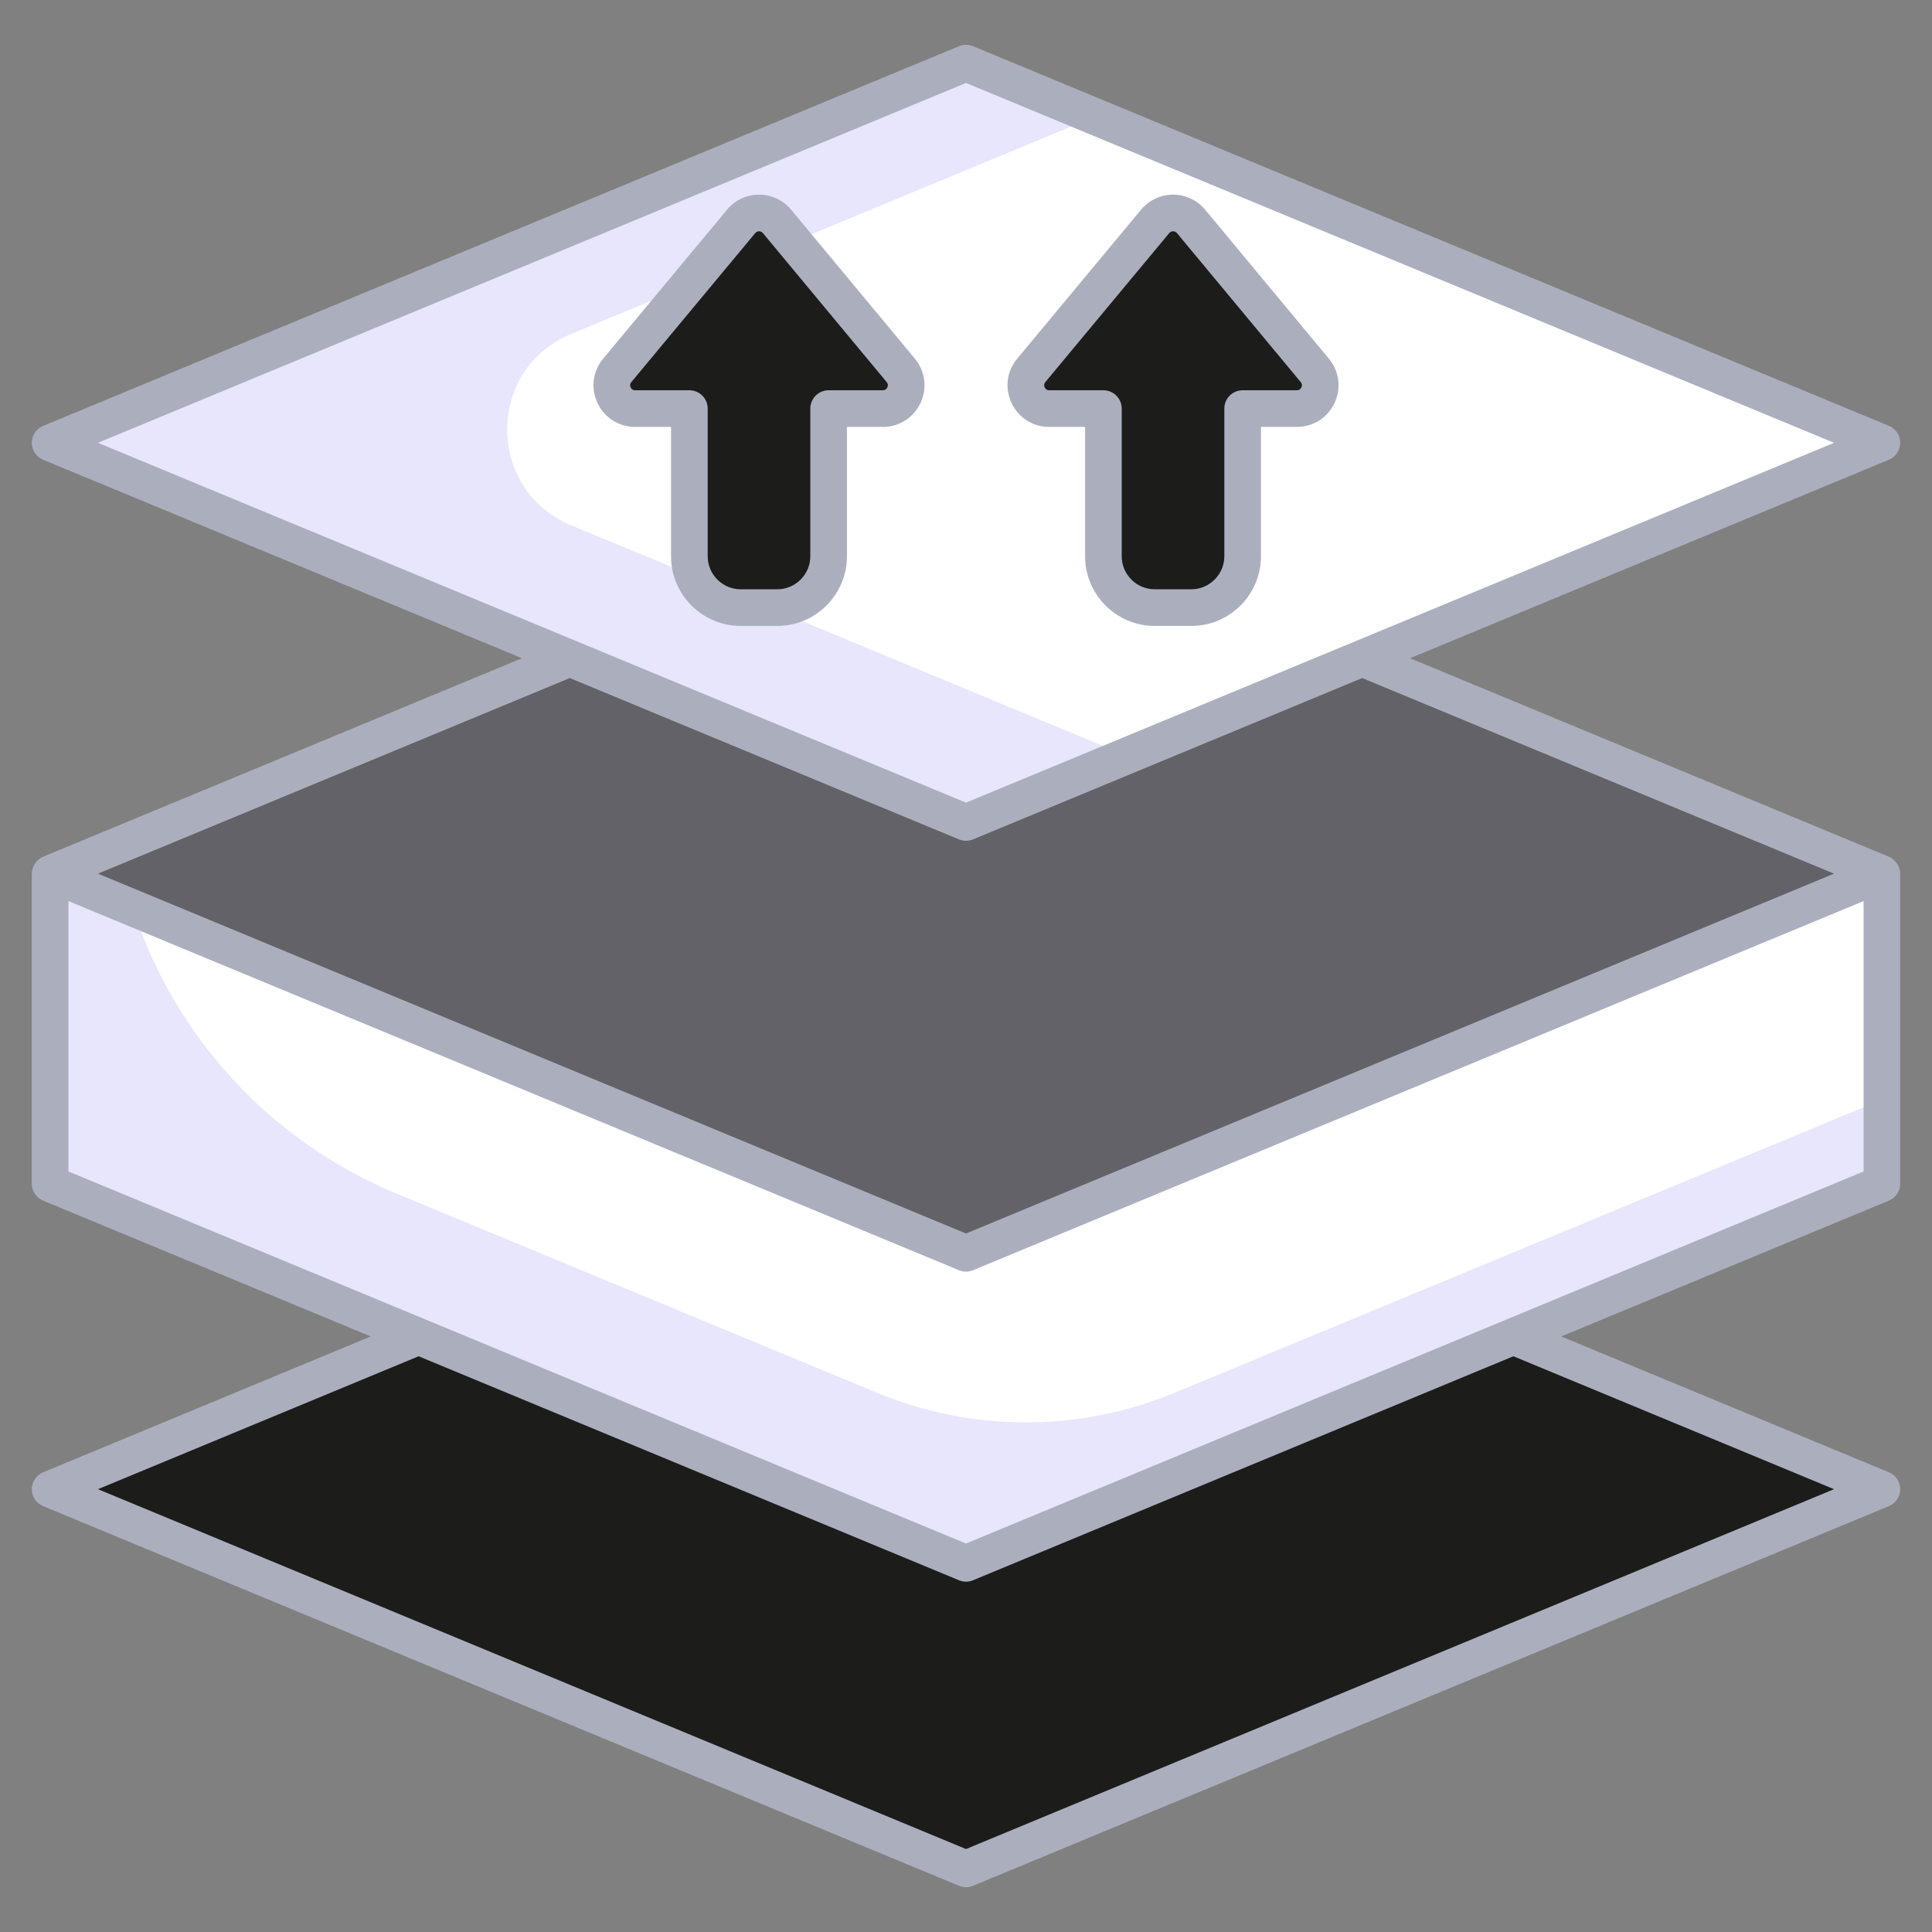 <svg width="70" height="70" viewBox="0 0 70 70" fill="none" xmlns="http://www.w3.org/2000/svg">
<rect x="0" y="0" width="70" height="70" fill="#808080" stroke="none"/>
<path d="M68.185 53.956L35.001 67.713L1.816 53.956L35.001 40.2L68.185 53.956Z" fill="#1C1C1B"/>
<path d="M1.816 42.887L35.001 56.644L68.185 42.887V31.654L35.001 45.41L1.816 31.654V42.887Z" fill="white"/>
<path d="M68.185 39.845V42.884L35.001 56.642L1.816 42.884V31.655L4.81 32.896C5.287 34.376 5.964 35.77 6.821 37.05C8.626 39.758 11.221 41.935 14.36 43.243L31.795 50.47C35.233 51.89 39.102 51.89 42.54 50.47L68.185 39.845Z" fill="#E7E6FD"/>
<path d="M68.185 31.654L35.001 45.41L1.816 31.654L35.001 17.898L68.185 31.654Z" fill="#636268"/>
<path d="M68.185 16.044L35.001 29.8L1.816 16.044L35.001 2.287L68.185 16.044Z" fill="white"/>
<path d="M40.834 27.387L35.001 29.803L1.816 16.045L35.001 2.287L39.68 4.225L20.692 12.102C17.605 13.377 17.605 17.75 20.692 19.031L40.834 27.387Z" fill="#E7E6FD"/>
<path d="M31.987 14.804H30.022V20.153C30.022 21.181 29.188 22.015 28.16 22.015H26.839C25.81 22.015 24.977 21.181 24.977 20.153V14.804H23.013C22.298 14.804 21.906 13.97 22.364 13.419L26.853 8.02C27.191 7.614 27.814 7.614 28.152 8.021L32.636 13.419C33.093 13.97 32.702 14.804 31.987 14.804Z" fill="#1C1C1B"/>
<path d="M46.988 14.804H45.023V20.153C45.023 21.181 44.189 22.015 43.161 22.015H41.84C40.811 22.015 39.978 21.181 39.978 20.153V14.804H38.014C37.299 14.804 36.907 13.97 37.365 13.419L41.854 8.02C42.192 7.614 42.815 7.614 43.153 8.021L47.637 13.419C48.094 13.97 47.703 14.804 46.988 14.804Z" fill="#1C1C1B"/>
<path d="M68.848 16.044C68.848 15.775 68.687 15.533 68.439 15.43L35.254 1.674C35.092 1.607 34.908 1.607 34.746 1.674L1.562 15.431C1.314 15.533 1.152 15.775 1.152 16.044C1.152 16.312 1.314 16.554 1.562 16.657L18.912 23.849L1.562 31.041C1.339 31.134 1.152 31.383 1.152 31.654V42.888C1.152 43.156 1.314 43.398 1.562 43.501L13.434 48.422L1.562 53.344C1.314 53.446 1.152 53.688 1.152 53.957C1.152 54.225 1.314 54.467 1.562 54.57L34.746 68.326C34.908 68.394 35.092 68.394 35.254 68.326L68.438 54.57C68.687 54.467 68.848 54.225 68.848 53.957C68.848 53.688 68.687 53.446 68.438 53.344L56.566 48.422L68.438 43.501C68.687 43.398 68.848 43.156 68.848 42.888V31.654C68.848 31.384 68.663 31.135 68.438 31.041L51.089 23.849L68.438 16.657C68.687 16.554 68.848 16.312 68.848 16.044ZM66.451 53.956L35 66.994L3.549 53.956L15.167 49.14L34.746 57.256C34.908 57.324 35.092 57.324 35.254 57.256L54.833 49.14L66.451 53.956ZM67.521 42.444L35 55.925L2.48 42.444V32.648L34.746 46.023C34.908 46.091 35.092 46.091 35.254 46.023L67.521 32.648L67.521 42.444ZM66.451 31.654L35 44.692L3.549 31.654L20.645 24.567L34.746 30.413C34.908 30.48 35.092 30.48 35.254 30.413L49.356 24.567L66.451 31.654ZM35 29.081L3.549 16.044L35 3.006L66.451 16.044L35 29.081Z" fill="#ABAFBD"/>
<path d="M28.663 7.597C28.375 7.251 27.953 7.053 27.503 7.052C27.053 7.052 26.63 7.251 26.343 7.596L21.854 12.995C21.476 13.449 21.397 14.064 21.648 14.6C21.899 15.135 22.422 15.468 23.013 15.468H24.313V20.153C24.313 21.546 25.446 22.679 26.839 22.679H28.16C29.553 22.679 30.686 21.546 30.686 20.153V15.468H31.987C32.578 15.468 33.101 15.135 33.352 14.6C33.603 14.065 33.525 13.45 33.147 12.995L28.663 7.597ZM32.151 14.036C32.128 14.083 32.082 14.14 31.987 14.14H30.022C29.656 14.14 29.359 14.437 29.359 14.804V20.153C29.359 20.814 28.822 21.351 28.16 21.351H26.839C26.178 21.351 25.641 20.814 25.641 20.153V14.804C25.641 14.437 25.344 14.14 24.977 14.14H23.014C22.919 14.14 22.873 14.083 22.85 14.036C22.828 13.989 22.814 13.916 22.875 13.843L27.364 8.445C27.411 8.388 27.471 8.38 27.503 8.38C27.534 8.38 27.595 8.388 27.641 8.445L32.126 13.844C32.186 13.917 32.173 13.989 32.151 14.036Z" fill="#ABAFBD"/>
<path d="M38.014 15.468H39.315V20.153C39.315 21.546 40.448 22.679 41.84 22.679H43.161C44.554 22.679 45.687 21.546 45.687 20.153V15.468H46.988C47.579 15.468 48.102 15.135 48.353 14.6C48.604 14.065 48.526 13.45 48.148 12.995L43.664 7.597C43.376 7.251 42.954 7.053 42.505 7.052C42.504 7.052 42.504 7.052 42.503 7.052C42.054 7.052 41.632 7.25 41.344 7.596L36.855 12.995C36.477 13.449 36.398 14.064 36.649 14.6C36.9 15.135 37.423 15.468 38.014 15.468ZM37.875 13.843L42.364 8.445C42.409 8.391 42.465 8.38 42.503 8.38C42.542 8.38 42.598 8.391 42.643 8.445L47.127 13.843C47.188 13.917 47.174 13.989 47.152 14.036C47.13 14.083 47.083 14.14 46.988 14.14H45.023C44.656 14.14 44.36 14.437 44.36 14.804V20.153C44.36 20.814 43.822 21.351 43.161 21.351H41.84C41.179 21.351 40.642 20.814 40.642 20.153V14.804C40.642 14.437 40.345 14.14 39.978 14.14H38.014C37.919 14.14 37.873 14.083 37.851 14.036C37.828 13.989 37.815 13.917 37.875 13.843Z" fill="#ABAFBD"/>
</svg>
